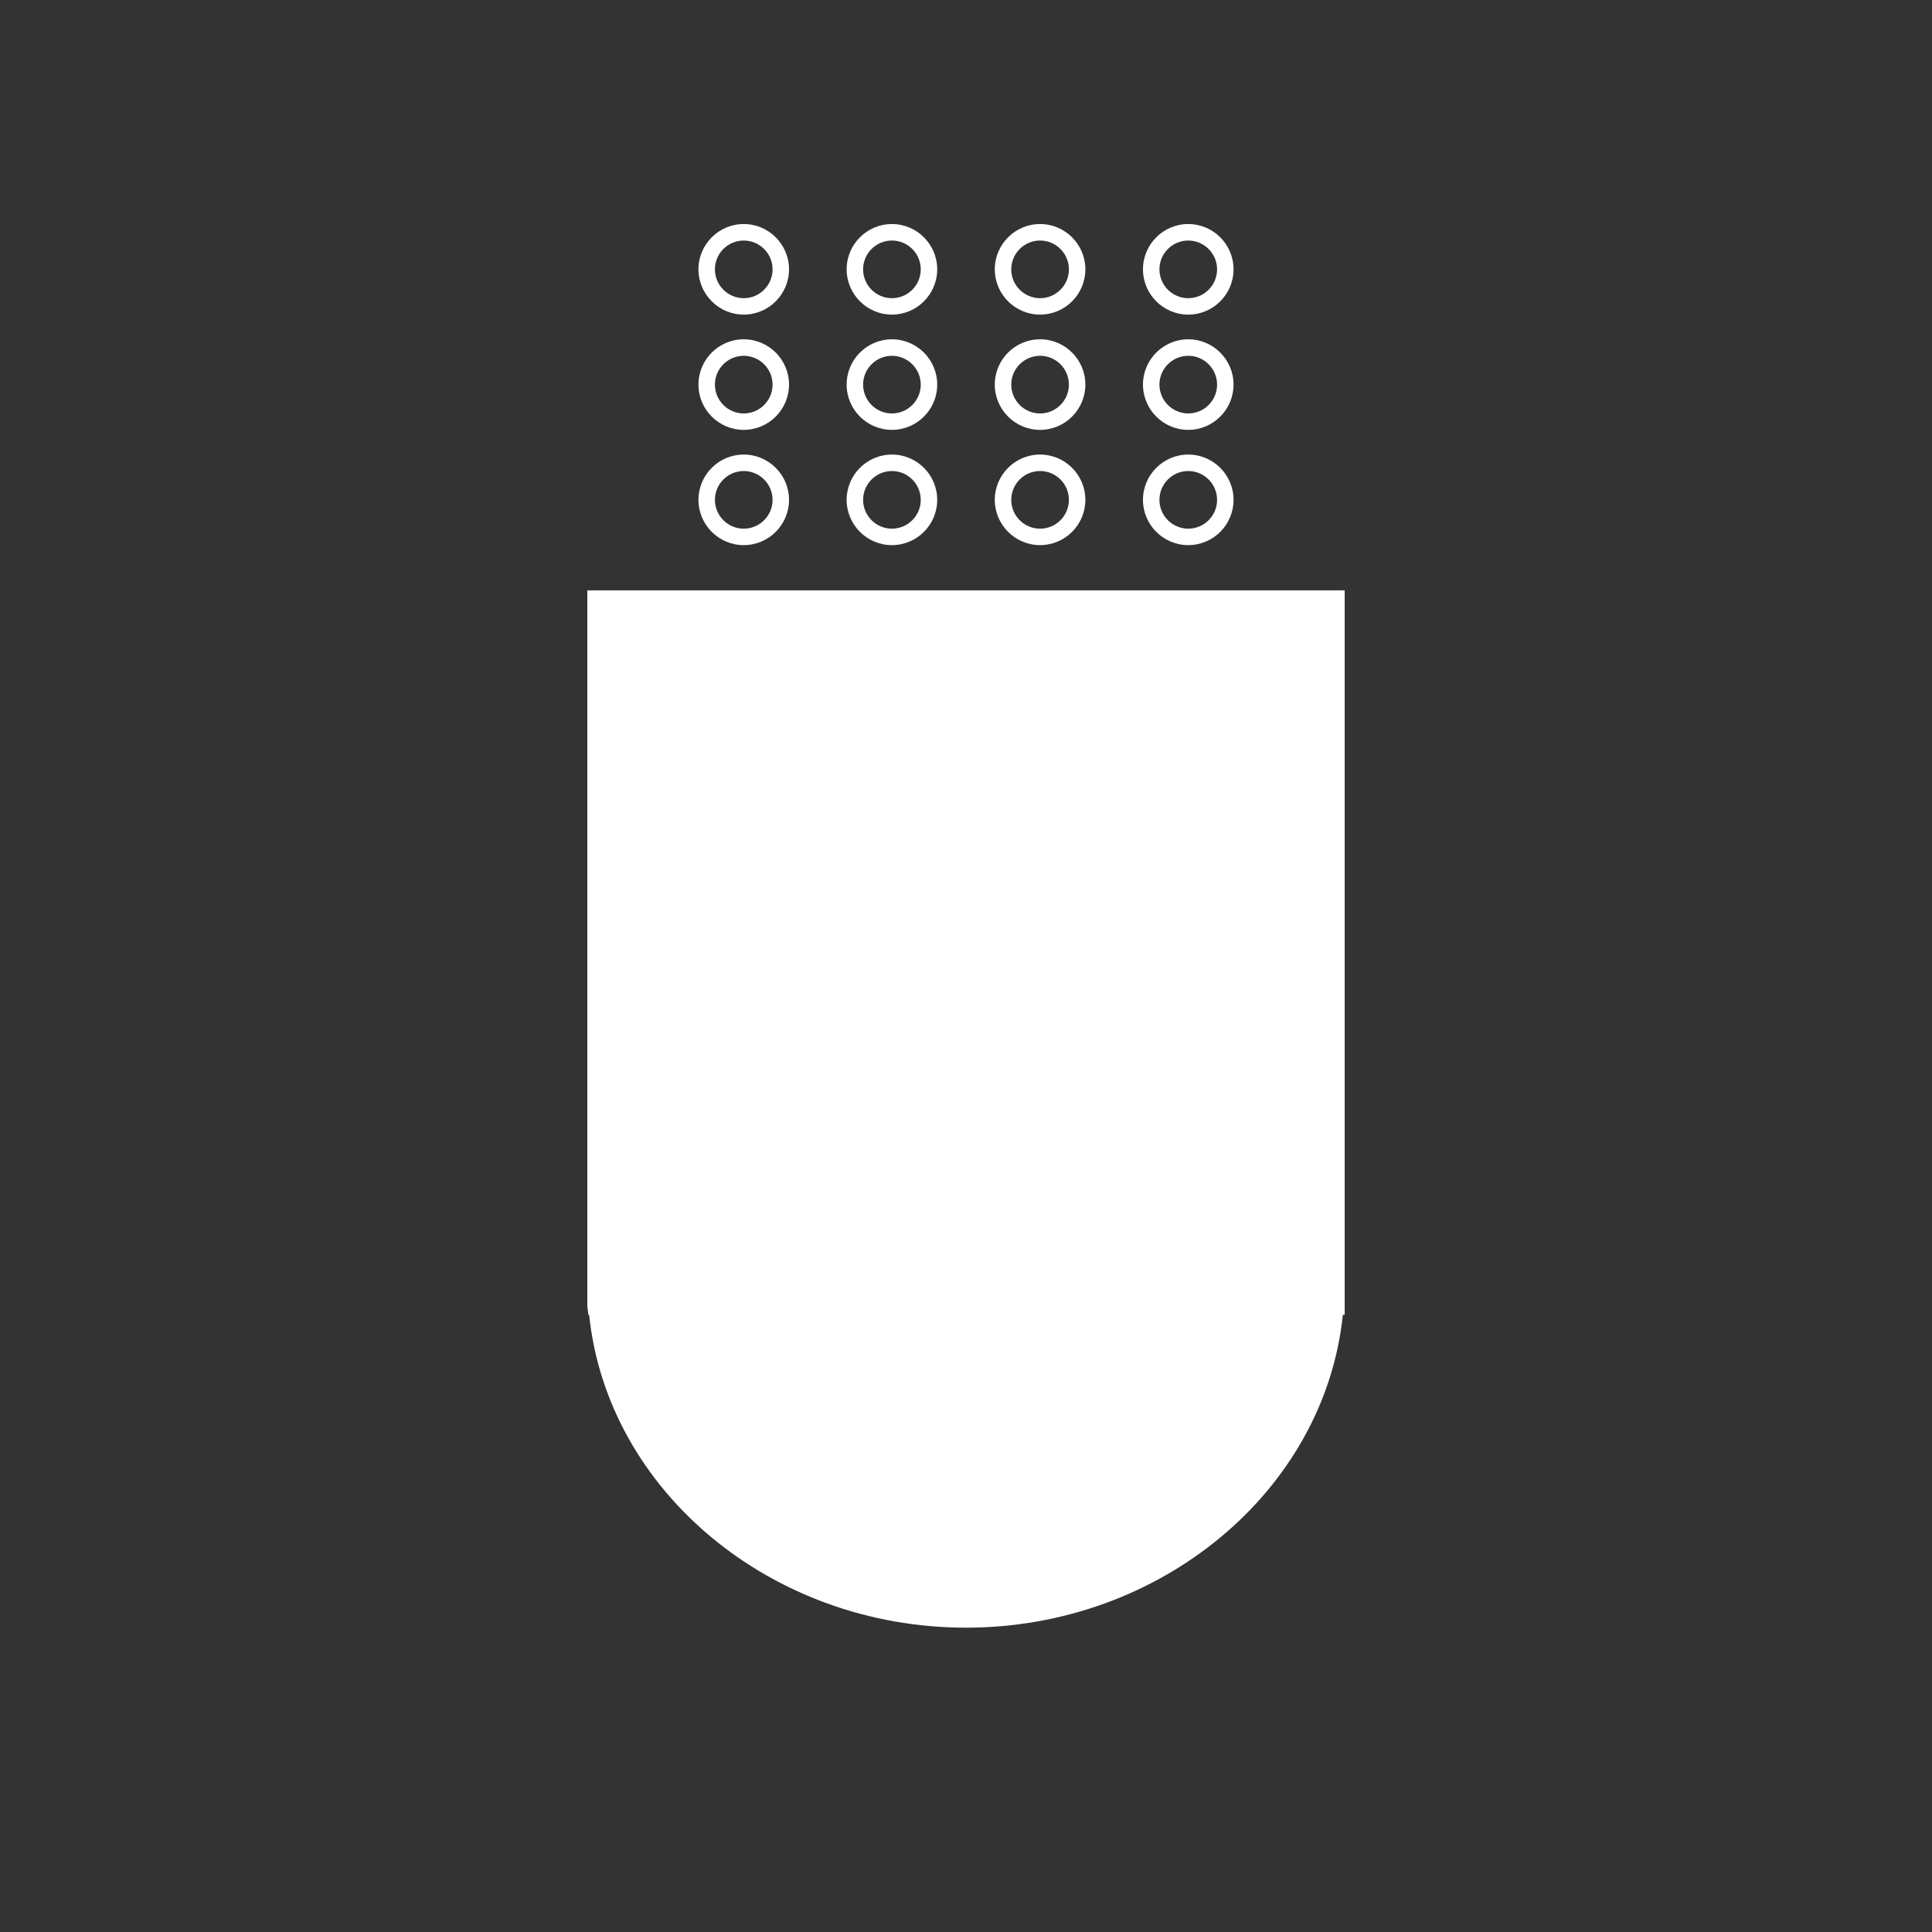 <?xml version="1.0" encoding="utf-8"?>
<!-- Generator: Adobe Illustrator 26.0.1, SVG Export Plug-In . SVG Version: 6.00 Build 0)  -->
<svg version="1.1" id="Calque_1" xmlns="http://www.w3.org/2000/svg" xmlns:xlink="http://www.w3.org/1999/xlink" x="0px" y="0px"
	 viewBox="0 0 500 500" style="enable-background:new 0 0 500 500;" xml:space="preserve">
<rect x="0" y="0" width="500" height="500" fill="#333333" stroke="none"/>
<style type="text/css">
	.st0{fill:#FFFFFF;}
</style>
<g id="logo">
	<g>
		<path class="st0" d="M154.13,154.93v183.22h0.28c3.6,45.25,45,80.96,95.59,80.96s91.99-35.7,95.59-80.96h0.28V154.93H154.13z"/>
		<path class="st0" d="M250,421.24c-50.38,0-92.81-35.4-97.53-80.96h-0.19l-0.28-2.13V152.79H348v187.48h-0.47
			C342.81,385.83,300.38,421.24,250,421.24z M156.26,336.74l0.28,1.24c3.52,44.3,44.57,79,93.47,79s89.95-34.7,93.47-79l0.28-1.96
			V157.06H156.26V336.74z"/>
	</g>
	<g>
		<path class="st0" d="M345.87,282.76c0,0-42.92,0-95.87,0s-95.87,0-95.87,0s42.92,0,95.87,0S345.87,282.76,345.87,282.76z"/>
		<rect x="154.13" y="280.62" class="st0" width="191.74" height="4.26"/>
	</g>
	<g>
		<path class="st0" d="M345.87,321.1c0,0-42.92,0-95.87,0s-95.87,0-95.87,0s42.92,0,95.87,0S345.87,321.1,345.87,321.1z"/>
		<rect x="154.13" y="318.97" class="st0" width="191.74" height="4.26"/>
	</g>
	
		<rect x="175.43" y="299.8" transform="matrix(-1.836970e-16 1 -1 -1.836970e-16 494.406 109.453)" class="st0" width="34.09" height="4.26"/>
	
		<rect x="213.78" y="299.8" transform="matrix(-1.836970e-16 1 -1 -1.836970e-16 532.755 71.104)" class="st0" width="34.09" height="4.26"/>
	
		<rect x="252.13" y="299.8" transform="matrix(-1.836970e-16 1 -1 -1.836970e-16 571.104 32.755)" class="st0" width="34.09" height="4.26"/>
	
		<rect x="290.48" y="299.8" transform="matrix(-1.836970e-16 1 -1 -1.836970e-16 609.453 -5.594)" class="st0" width="34.09" height="4.26"/>
	<rect x="247.87" y="323.23" class="st0" width="4.26" height="93.74"/>
	<path class="st0" d="M271.3,284.89H228.7v-2.13c0-11.75,9.56-21.3,21.3-21.3c11.75,0,21.3,9.56,21.3,21.3V284.89z M233.09,280.62
		h33.82c-1.05-8.4-8.23-14.91-16.91-14.91C241.32,265.71,234.14,272.23,233.09,280.62z"/>
	<path class="st0" d="M290.48,284.89h-80.96v-2.13c0-22.32,18.16-40.48,40.48-40.48s40.48,18.16,40.48,40.48V284.89z M213.84,280.62
		h72.31c-1.11-18.98-16.9-34.09-36.16-34.09S214.95,261.64,213.84,280.62z"/>
	<path class="st0" d="M309.65,284.89H190.35v-2.13c0-32.89,26.76-59.65,59.65-59.65s59.65,26.76,59.65,59.65V284.89z M194.65,280.62
		h110.71c-1.13-29.56-25.52-53.26-55.35-53.26S195.77,251.07,194.65,280.62z"/>
	<path class="st0" d="M330.96,284.89H169.04v-2.13c0-44.64,36.32-80.96,80.96-80.96s80.96,36.32,80.96,80.96V284.89z M173.33,280.62
		h153.34c-1.13-41.31-35.09-74.57-76.67-74.57S174.46,239.32,173.33,280.62z"/>
	<path class="st0" d="M348,284.89H152v-2.13c0-55.21,43.96-100.13,98-100.13s98,44.92,98,100.13V284.89z M156.28,280.62h187.44
		c-1.11-51.88-42.73-93.74-93.72-93.74S157.39,228.74,156.28,280.62z"/>
	
		<rect x="159.65" y="345.66" transform="matrix(0.852 -0.524 0.524 0.852 -151.253 160.673)" class="st0" width="97.66" height="4.26"/>
	
		<rect x="176.7" y="362.7" transform="matrix(0.5 -0.866 0.866 0.5 -203.19 377.769)" class="st0" width="97.66" height="4.26"/>
	<path class="st0" d="M192.48,111.25c-6.46,0-11.72-5.26-11.72-11.72s5.26-11.72,11.72-11.72c6.46,0,11.72,5.26,11.72,11.72
		S198.94,111.25,192.48,111.25z M192.48,92.08c-4.11,0-7.46,3.35-7.46,7.46s3.35,7.46,7.46,7.46c4.11,0,7.46-3.35,7.46-7.46
		S196.59,92.08,192.48,92.08z"/>
	<path class="st0" d="M230.83,111.25c-6.46,0-11.72-5.26-11.72-11.72s5.26-11.72,11.72-11.72s11.72,5.26,11.72,11.72
		S237.29,111.25,230.83,111.25z M230.83,92.08c-4.11,0-7.46,3.35-7.46,7.46s3.35,7.46,7.46,7.46c4.11,0,7.46-3.35,7.46-7.46
		S234.94,92.08,230.83,92.08z"/>
	<path class="st0" d="M269.17,111.25c-6.46,0-11.72-5.26-11.72-11.72s5.26-11.72,11.72-11.72c6.46,0,11.72,5.26,11.72,11.72
		S275.64,111.25,269.17,111.25z M269.17,92.08c-4.11,0-7.46,3.35-7.46,7.46s3.35,7.46,7.46,7.46c4.11,0,7.46-3.35,7.46-7.46
		S273.29,92.08,269.17,92.08z"/>
	<path class="st0" d="M307.52,111.25c-6.46,0-11.72-5.26-11.72-11.72s5.26-11.72,11.72-11.72c6.46,0,11.72,5.26,11.72,11.72
		S313.99,111.25,307.52,111.25z M307.52,92.08c-4.11,0-7.46,3.35-7.46,7.46s3.35,7.46,7.46,7.46c4.11,0,7.46-3.35,7.46-7.46
		S311.63,92.08,307.52,92.08z"/>
	<path class="st0" d="M192.48,141.08c-6.46,0-11.72-5.26-11.72-11.72s5.26-11.72,11.72-11.72c6.46,0,11.72,5.26,11.72,11.72
		S198.94,141.08,192.48,141.08z M192.48,121.9c-4.11,0-7.46,3.35-7.46,7.46c0,4.11,3.35,7.46,7.46,7.46c4.11,0,7.46-3.35,7.46-7.46
		C199.93,125.25,196.59,121.9,192.48,121.9z"/>
	<path class="st0" d="M230.83,141.08c-6.46,0-11.72-5.26-11.72-11.72s5.26-11.72,11.72-11.72s11.72,5.26,11.72,11.72
		S237.29,141.08,230.83,141.08z M230.83,121.9c-4.11,0-7.46,3.35-7.46,7.46c0,4.11,3.35,7.46,7.46,7.46c4.11,0,7.46-3.35,7.46-7.46
		C238.28,125.25,234.94,121.9,230.83,121.9z"/>
	<path class="st0" d="M269.17,141.08c-6.46,0-11.72-5.26-11.72-11.72s5.26-11.72,11.72-11.72c6.46,0,11.72,5.26,11.72,11.72
		S275.64,141.08,269.17,141.08z M269.17,121.9c-4.11,0-7.46,3.35-7.46,7.46c0,4.11,3.35,7.46,7.46,7.46c4.11,0,7.46-3.35,7.46-7.46
		C276.63,125.25,273.29,121.9,269.17,121.9z"/>
	<path class="st0" d="M307.52,141.08c-6.46,0-11.72-5.26-11.72-11.72s5.26-11.72,11.72-11.72c6.46,0,11.72,5.26,11.72,11.72
		S313.99,141.08,307.52,141.08z M307.52,121.9c-4.11,0-7.46,3.35-7.46,7.46c0,4.11,3.35,7.46,7.46,7.46c4.11,0,7.46-3.35,7.46-7.46
		C314.98,125.25,311.63,121.9,307.52,121.9z"/>
	<path class="st0" d="M192.48,81.42c-6.46,0-11.72-5.26-11.72-11.72s5.26-11.72,11.72-11.72c6.46,0,11.72,5.26,11.72,11.72
		S198.94,81.42,192.48,81.42z M192.48,62.25c-4.11,0-7.46,3.35-7.46,7.46s3.35,7.46,7.46,7.46c4.11,0,7.46-3.35,7.46-7.46
		S196.59,62.25,192.48,62.25z"/>
	<path class="st0" d="M230.83,81.42c-6.46,0-11.72-5.26-11.72-11.72s5.26-11.72,11.72-11.72s11.72,5.26,11.72,11.72
		S237.29,81.42,230.83,81.42z M230.83,62.25c-4.11,0-7.46,3.35-7.46,7.46s3.35,7.46,7.46,7.46c4.11,0,7.46-3.35,7.46-7.46
		S234.94,62.25,230.83,62.25z"/>
	<path class="st0" d="M269.17,81.42c-6.46,0-11.72-5.26-11.72-11.72s5.26-11.72,11.72-11.72c6.46,0,11.72,5.26,11.72,11.72
		S275.64,81.42,269.17,81.42z M269.17,62.25c-4.11,0-7.46,3.35-7.46,7.46s3.35,7.46,7.46,7.46c4.11,0,7.46-3.35,7.46-7.46
		S273.29,62.25,269.17,62.25z"/>
	<path class="st0" d="M307.52,81.42c-6.46,0-11.72-5.26-11.72-11.72s5.26-11.72,11.72-11.72c6.46,0,11.72,5.26,11.72,11.72
		S313.99,81.42,307.52,81.42z M307.52,62.25c-4.11,0-7.46,3.35-7.46,7.46s3.35,7.46,7.46,7.46c4.11,0,7.46-3.35,7.46-7.46
		S311.63,62.25,307.52,62.25z"/>
	
		<rect x="290.48" y="300.13" transform="matrix(0.524 -0.852 0.852 0.524 -157.903 415.548)" class="st0" width="4.26" height="97.66"/>
	
		<rect x="273.44" y="317.18" transform="matrix(0.866 -0.5 0.5 0.866 -146.082 186.813)" class="st0" width="4.26" height="97.66"/>
</g>
</svg>
